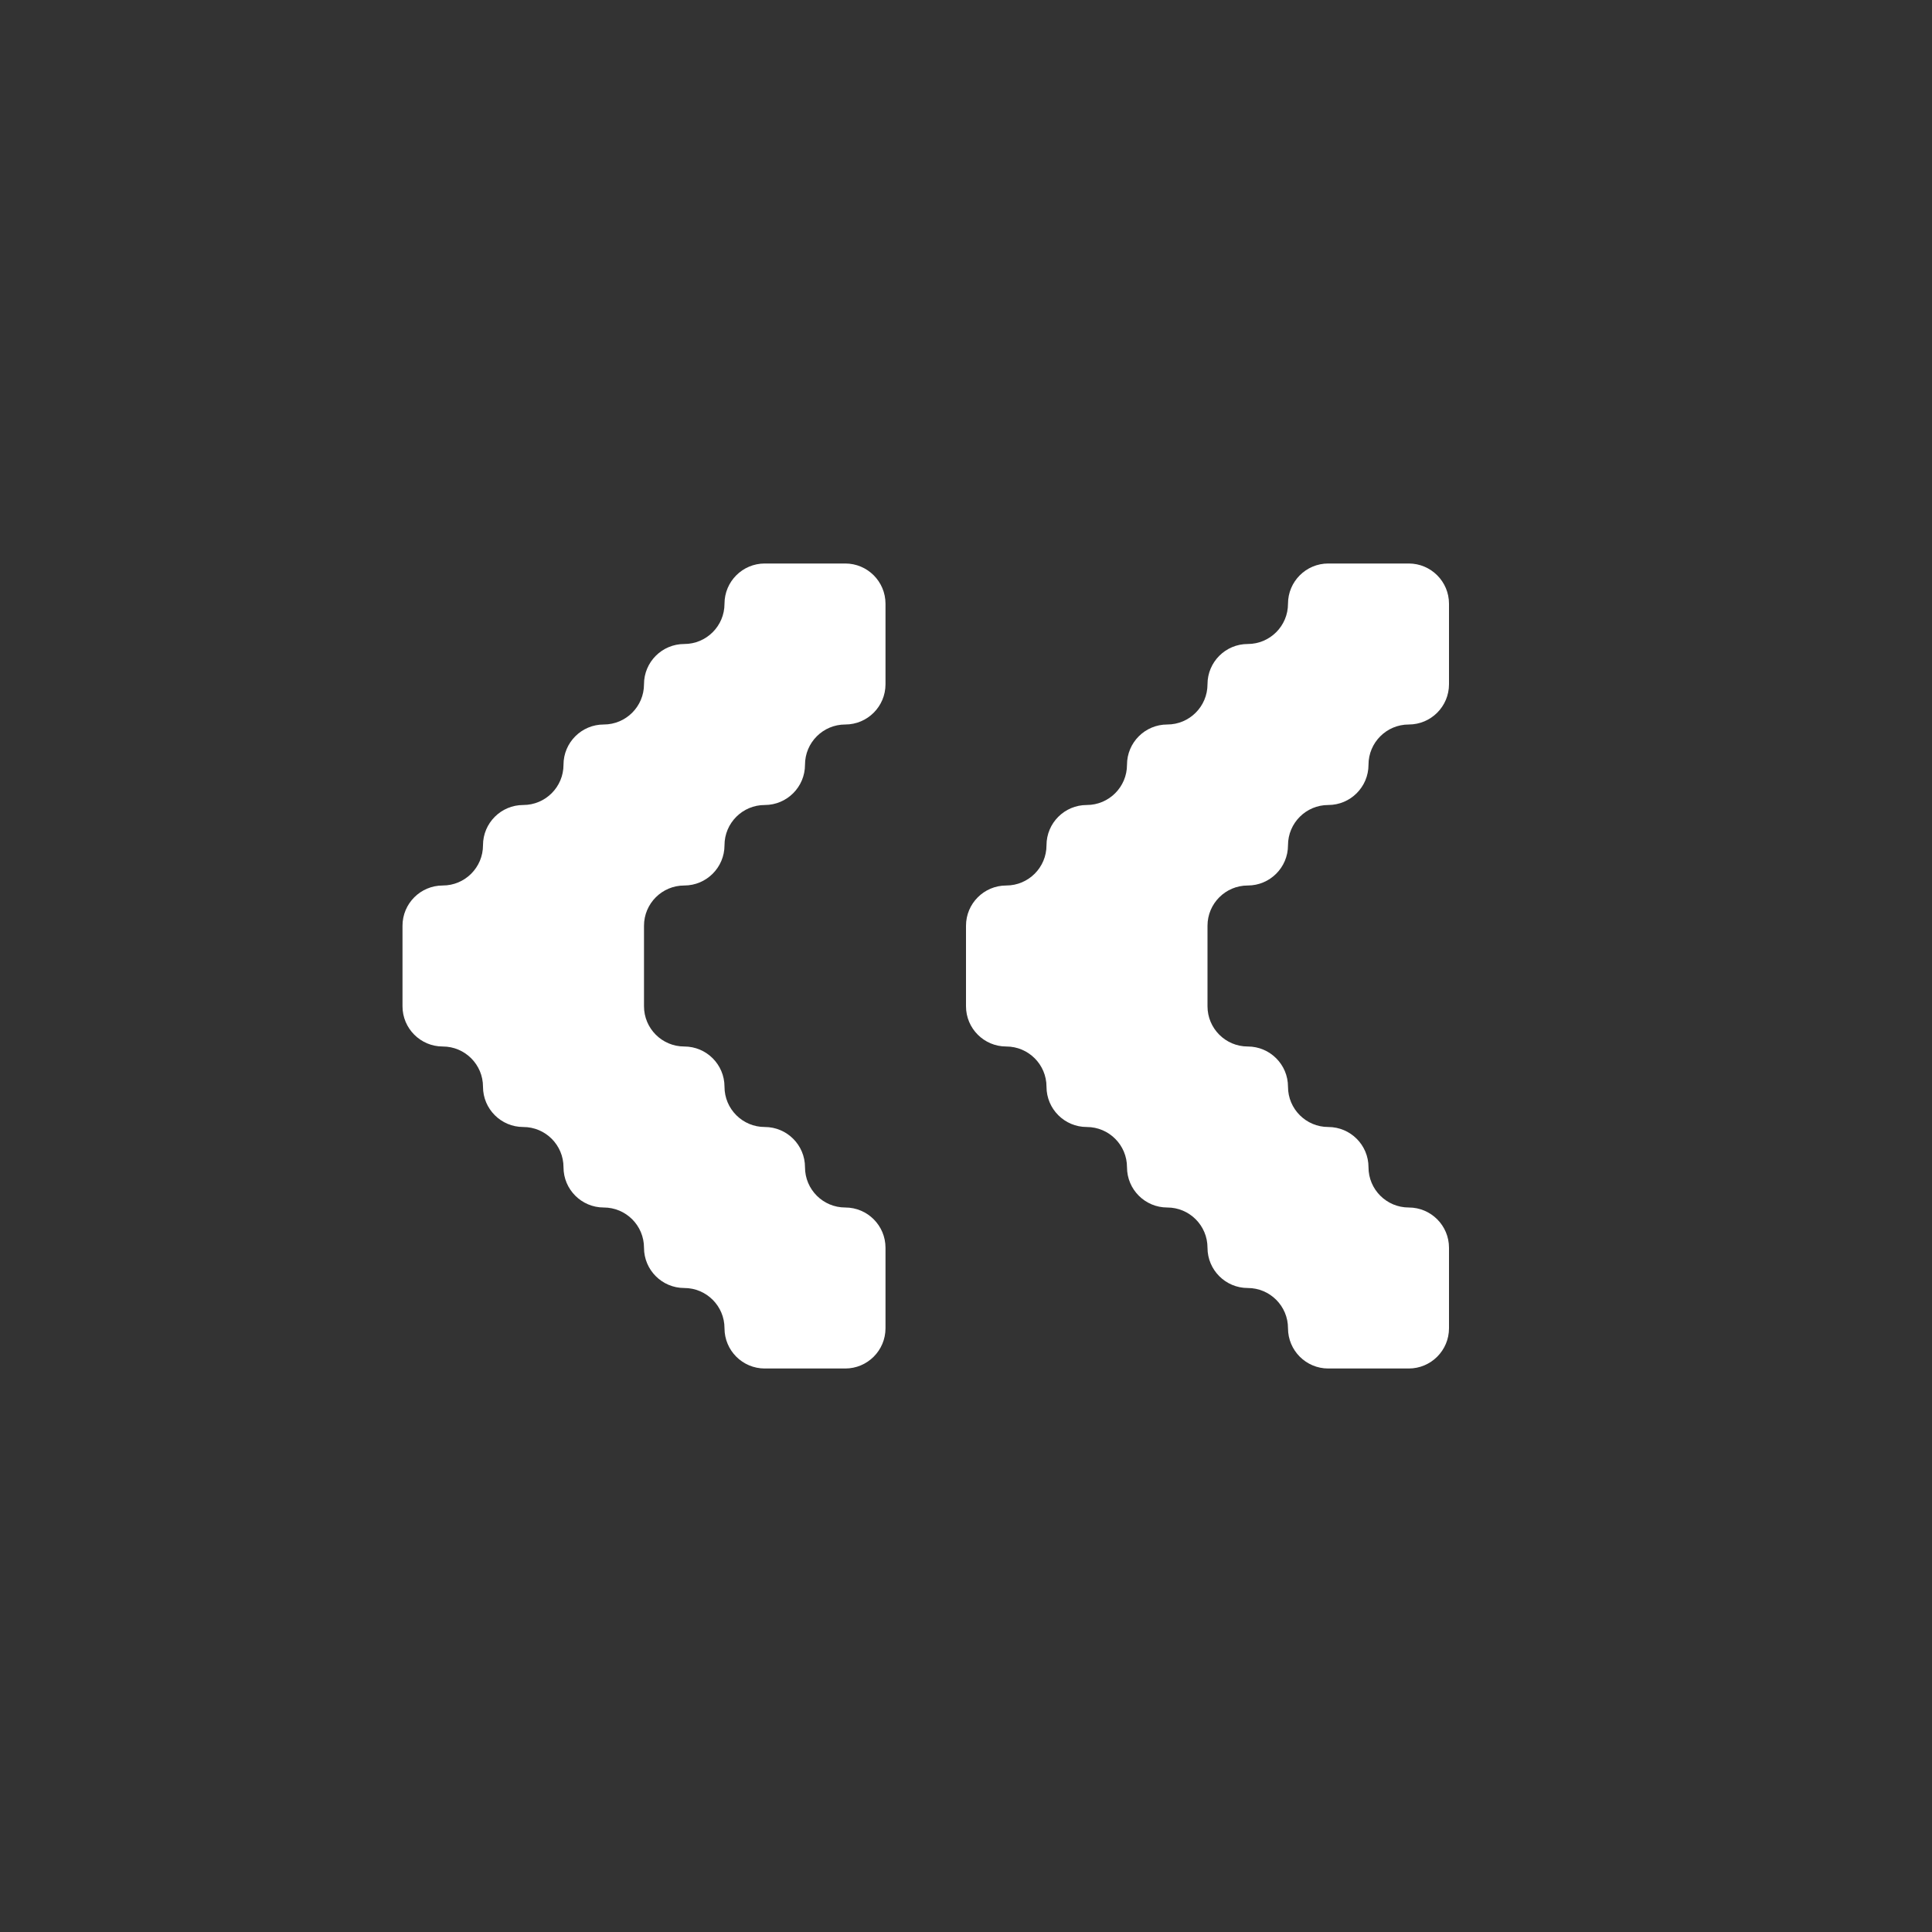 <svg width="24" height="24" viewBox="0 0 24 24" fill="none" xmlns="http://www.w3.org/2000/svg">
<rect x="0" y="0" width="24" height="24" fill="#333333" stroke="none"/>
<path fill-rule="evenodd" clip-rule="evenodd" d="M10 7H10.5C10.776 7 11 7.224 11 7.5V8V8.5C11 8.776 10.776 9 10.5 9C10.224 9 10 9.224 10 9.5C10 9.776 9.776 10 9.5 10C9.224 10 9 10.224 9 10.5C9 10.776 8.776 11 8.5 11C8.224 11 8 11.224 8 11.5V12V12.5C8 12.776 8.224 13 8.5 13C8.776 13 9 13.224 9 13.5C9 13.776 9.224 14 9.5 14C9.776 14 10 14.224 10 14.5C10 14.776 10.224 15 10.5 15C10.776 15 11 15.224 11 15.5V16V16.5C11 16.776 10.776 17 10.5 17H10H9.5C9.224 17 9 16.776 9 16.5C9 16.224 8.776 16 8.5 16C8.224 16 8 15.776 8 15.5C8 15.224 7.776 15 7.5 15C7.224 15 7 14.776 7 14.5C7 14.224 6.776 14 6.5 14C6.224 14 6 13.776 6 13.5C6 13.224 5.776 13 5.5 13C5.224 13 5 12.776 5 12.5V12V11.5C5 11.224 5.224 11 5.5 11C5.776 11 6 10.776 6 10.5C6 10.224 6.224 10 6.5 10C6.776 10 7 9.776 7 9.5C7 9.224 7.224 9 7.5 9C7.776 9 8 8.776 8 8.5C8 8.224 8.224 8 8.5 8C8.776 8 9 7.776 9 7.5C9 7.224 9.224 7 9.5 7H10ZM13 10.5C13 10.224 13.224 10 13.5 10C13.776 10 14 9.776 14 9.5C14 9.224 14.224 9 14.5 9C14.776 9 15 8.776 15 8.5C15 8.224 15.224 8 15.5 8C15.776 8 16 7.776 16 7.5C16 7.224 16.224 7 16.5 7H17H17.5C17.776 7 18 7.224 18 7.5V8V8.5C18 8.776 17.776 9 17.5 9C17.224 9 17 9.224 17 9.5C17 9.776 16.776 10 16.5 10C16.224 10 16 10.224 16 10.5C16 10.776 15.776 11 15.5 11C15.224 11 15 11.224 15 11.5V12V12.5C15 12.776 15.224 13 15.5 13C15.776 13 16 13.224 16 13.5C16 13.776 16.224 14 16.5 14C16.776 14 17 14.224 17 14.5C17 14.776 17.224 15 17.5 15C17.776 15 18 15.224 18 15.5V16V16.5C18 16.776 17.776 17 17.5 17H17H16.5C16.224 17 16 16.776 16 16.5C16 16.224 15.776 16 15.5 16C15.224 16 15 15.776 15 15.5C15 15.224 14.776 15 14.5 15C14.224 15 14 14.776 14 14.5C14 14.224 13.776 14 13.5 14C13.224 14 13 13.776 13 13.5C13 13.224 12.776 13 12.5 13C12.224 13 12 12.776 12 12.5V12V11.5C12 11.224 12.224 11 12.5 11C12.776 11 13 10.776 13 10.5Z" fill="white"/>
</svg>
